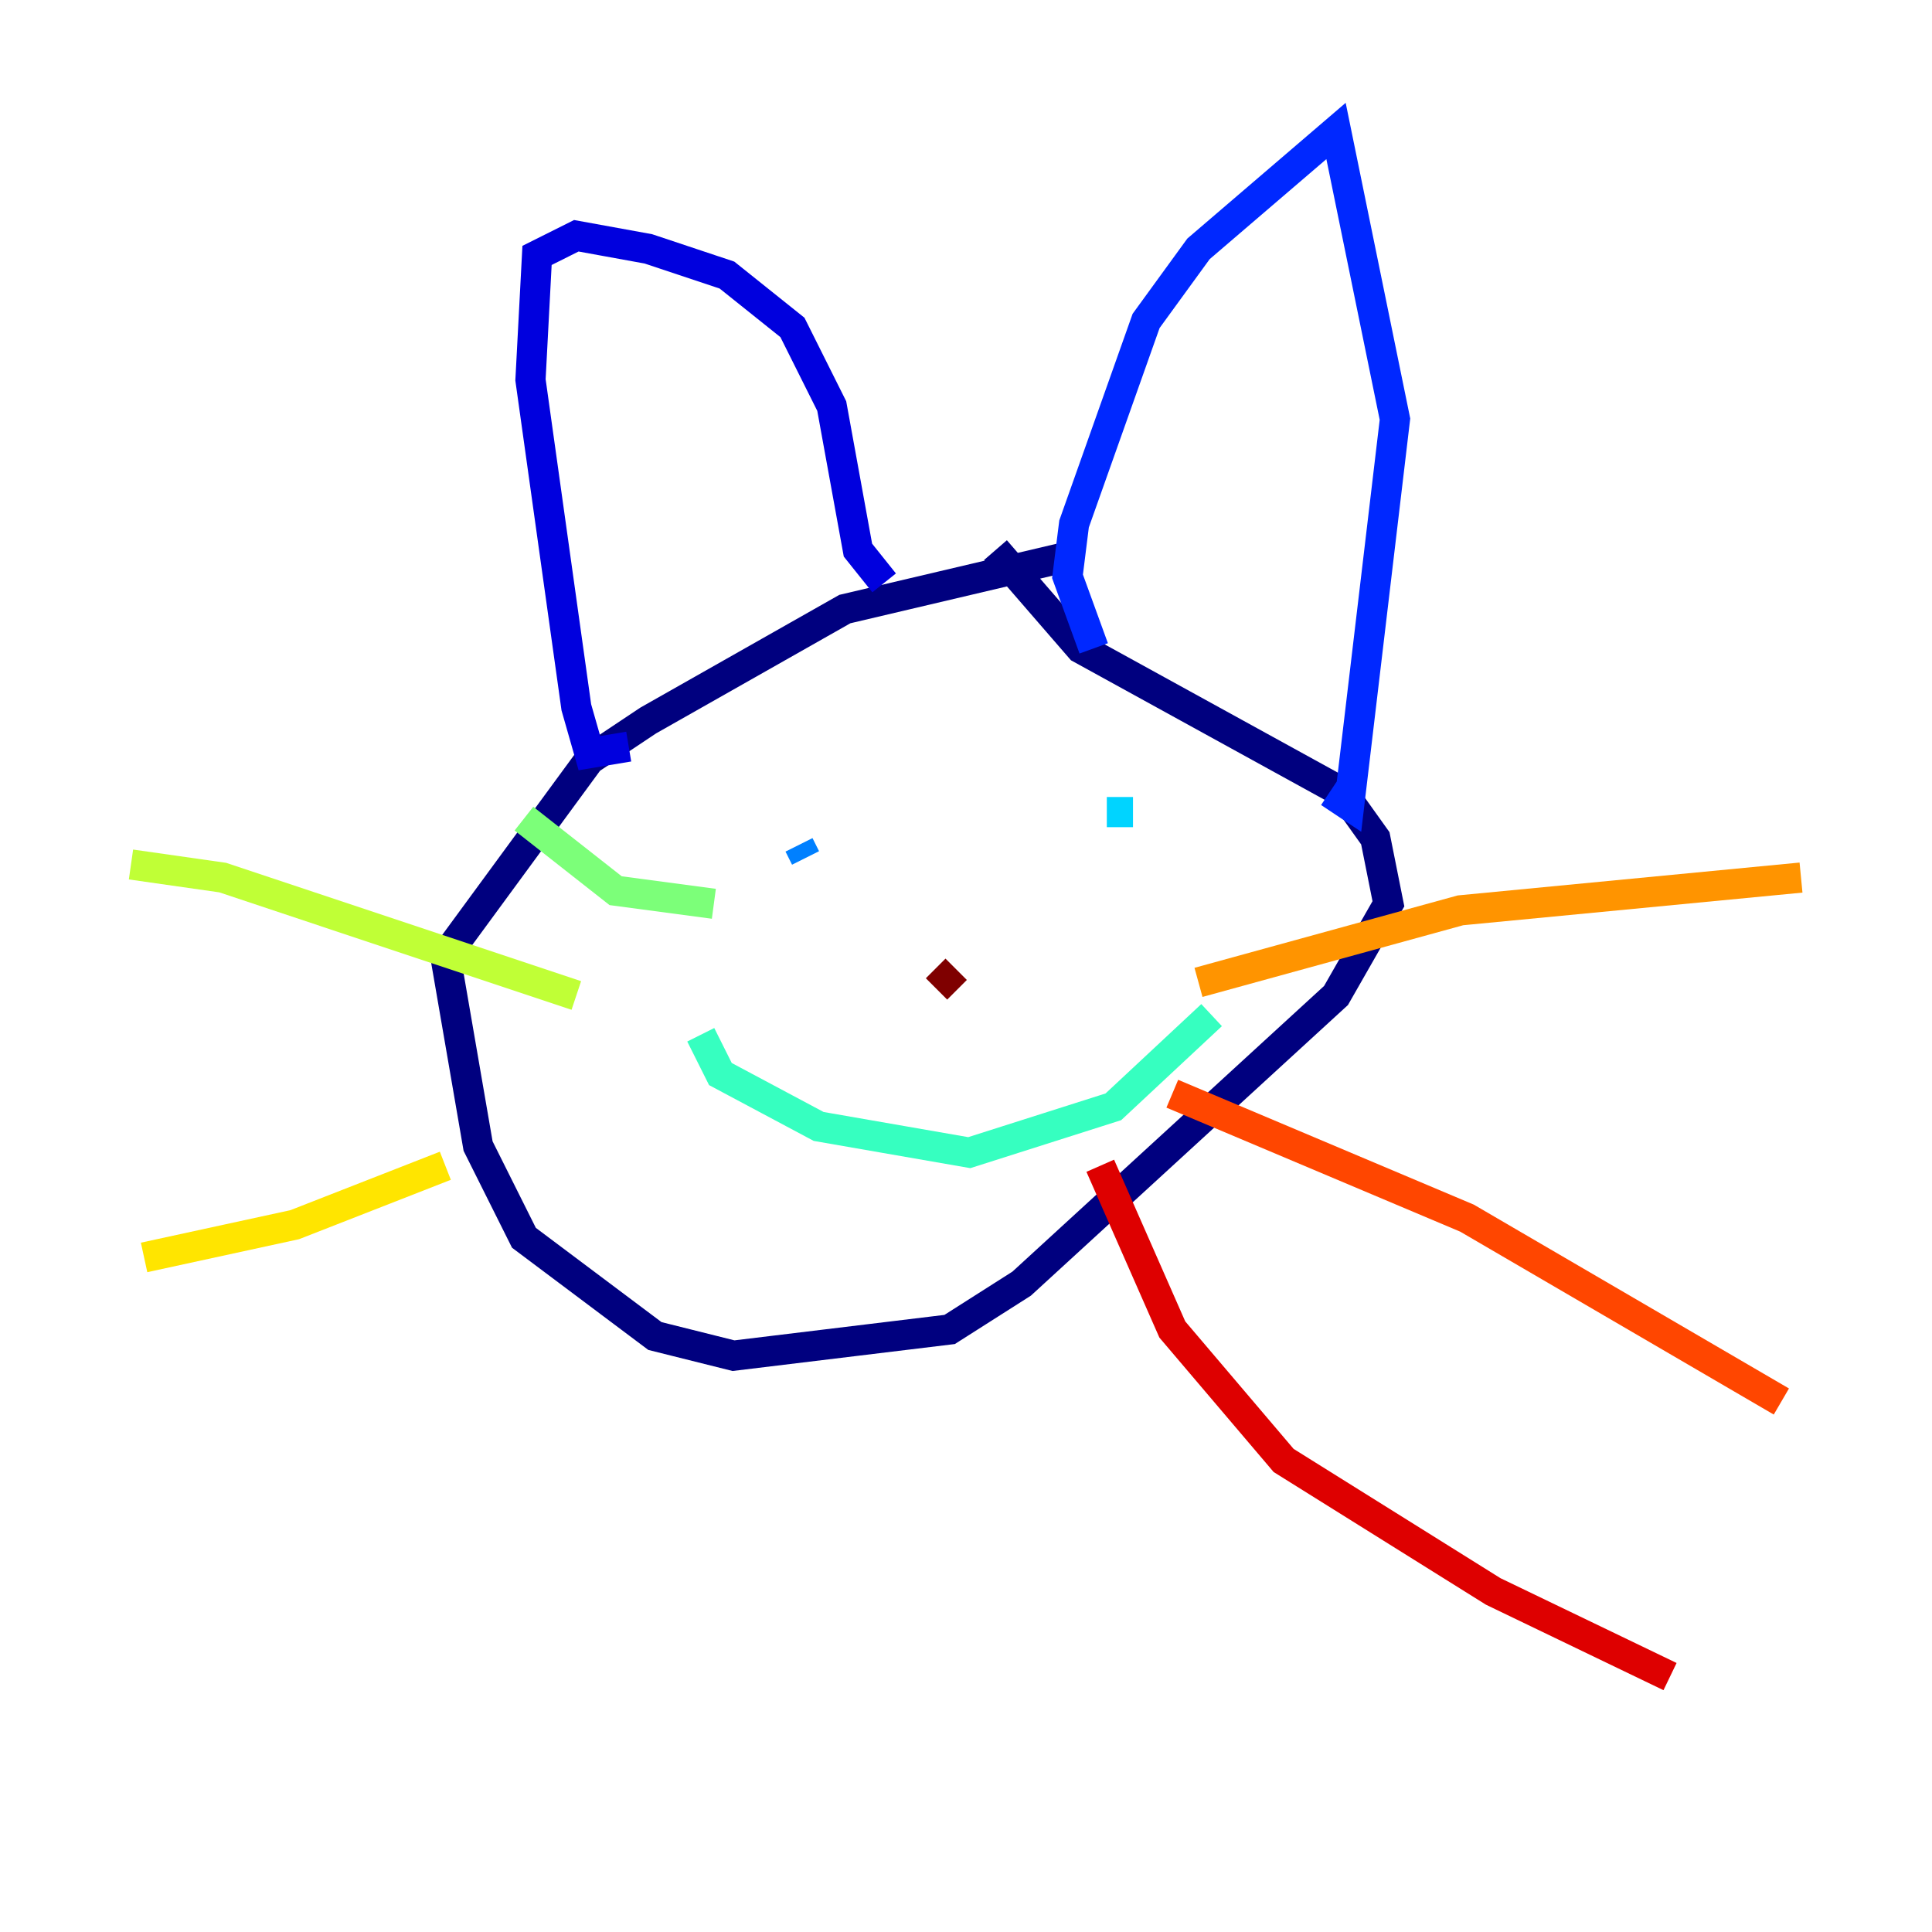<?xml version="1.0" encoding="utf-8" ?>
<svg baseProfile="tiny" height="128" version="1.2" viewBox="0,0,128,128" width="128" xmlns="http://www.w3.org/2000/svg" xmlns:ev="http://www.w3.org/2001/xml-events" xmlns:xlink="http://www.w3.org/1999/xlink"><defs /><polyline fill="none" points="70.725,36.881 55.973,40.352 42.956,47.729 39.051,50.332 29.505,63.349 31.675,75.932 34.712,82.007 43.39,88.515 48.597,89.817 62.915,88.081 67.688,85.044 88.515,65.953 91.986,59.878 91.119,55.539 88.949,52.502 71.593,42.956 65.953,36.447" stroke="#00007f" stroke-width="2" /><polyline fill="none" points="41.654,49.464 39.051,49.898 38.183,46.861 35.146,25.166 35.58,16.922 38.183,15.62 42.956,16.488 48.163,18.224 52.502,21.695 55.105,26.902 56.841,36.447 58.576,38.617" stroke="#0000de" stroke-width="2" /><polyline fill="none" points="72.461,42.956 70.725,38.183 71.159,34.712 75.932,21.261 79.403,16.488 88.515,8.678 92.42,27.77 89.383,53.37 88.081,52.502" stroke="#0028ff" stroke-width="2" /><polyline fill="none" points="53.37,56.841 52.936,55.973" stroke="#0080ff" stroke-width="2" /><polyline fill="none" points="75.064,53.803 73.329,53.803" stroke="#00d4ff" stroke-width="2" /><polyline fill="none" points="46.427,68.556 47.729,71.159 54.237,74.63 64.217,76.366 73.763,73.329 80.271,67.254" stroke="#36ffc0" stroke-width="2" /><polyline fill="none" points="47.295,59.878 40.786,59.01 34.712,54.237" stroke="#7cff79" stroke-width="2" /><polyline fill="none" points="38.183,65.953 14.752,58.142 8.678,57.275" stroke="#c0ff36" stroke-width="2" /><polyline fill="none" points="29.505,77.234 19.525,81.139 9.546,83.308" stroke="#ffe500" stroke-width="2" /><polyline fill="none" points="79.403,65.085 96.759,60.312 119.322,58.142" stroke="#ff9400" stroke-width="2" /><polyline fill="none" points="77.668,72.461 97.193,80.705 118.02,92.854" stroke="#ff4600" stroke-width="2" /><polyline fill="none" points="72.895,77.234 77.668,88.081 85.044,96.759 98.929,105.437 110.644,111.078" stroke="#de0000" stroke-width="2" /><polyline fill="none" points="63.349,64.217 62.047,65.519" stroke="#7f0000" stroke-width="2" /></svg>